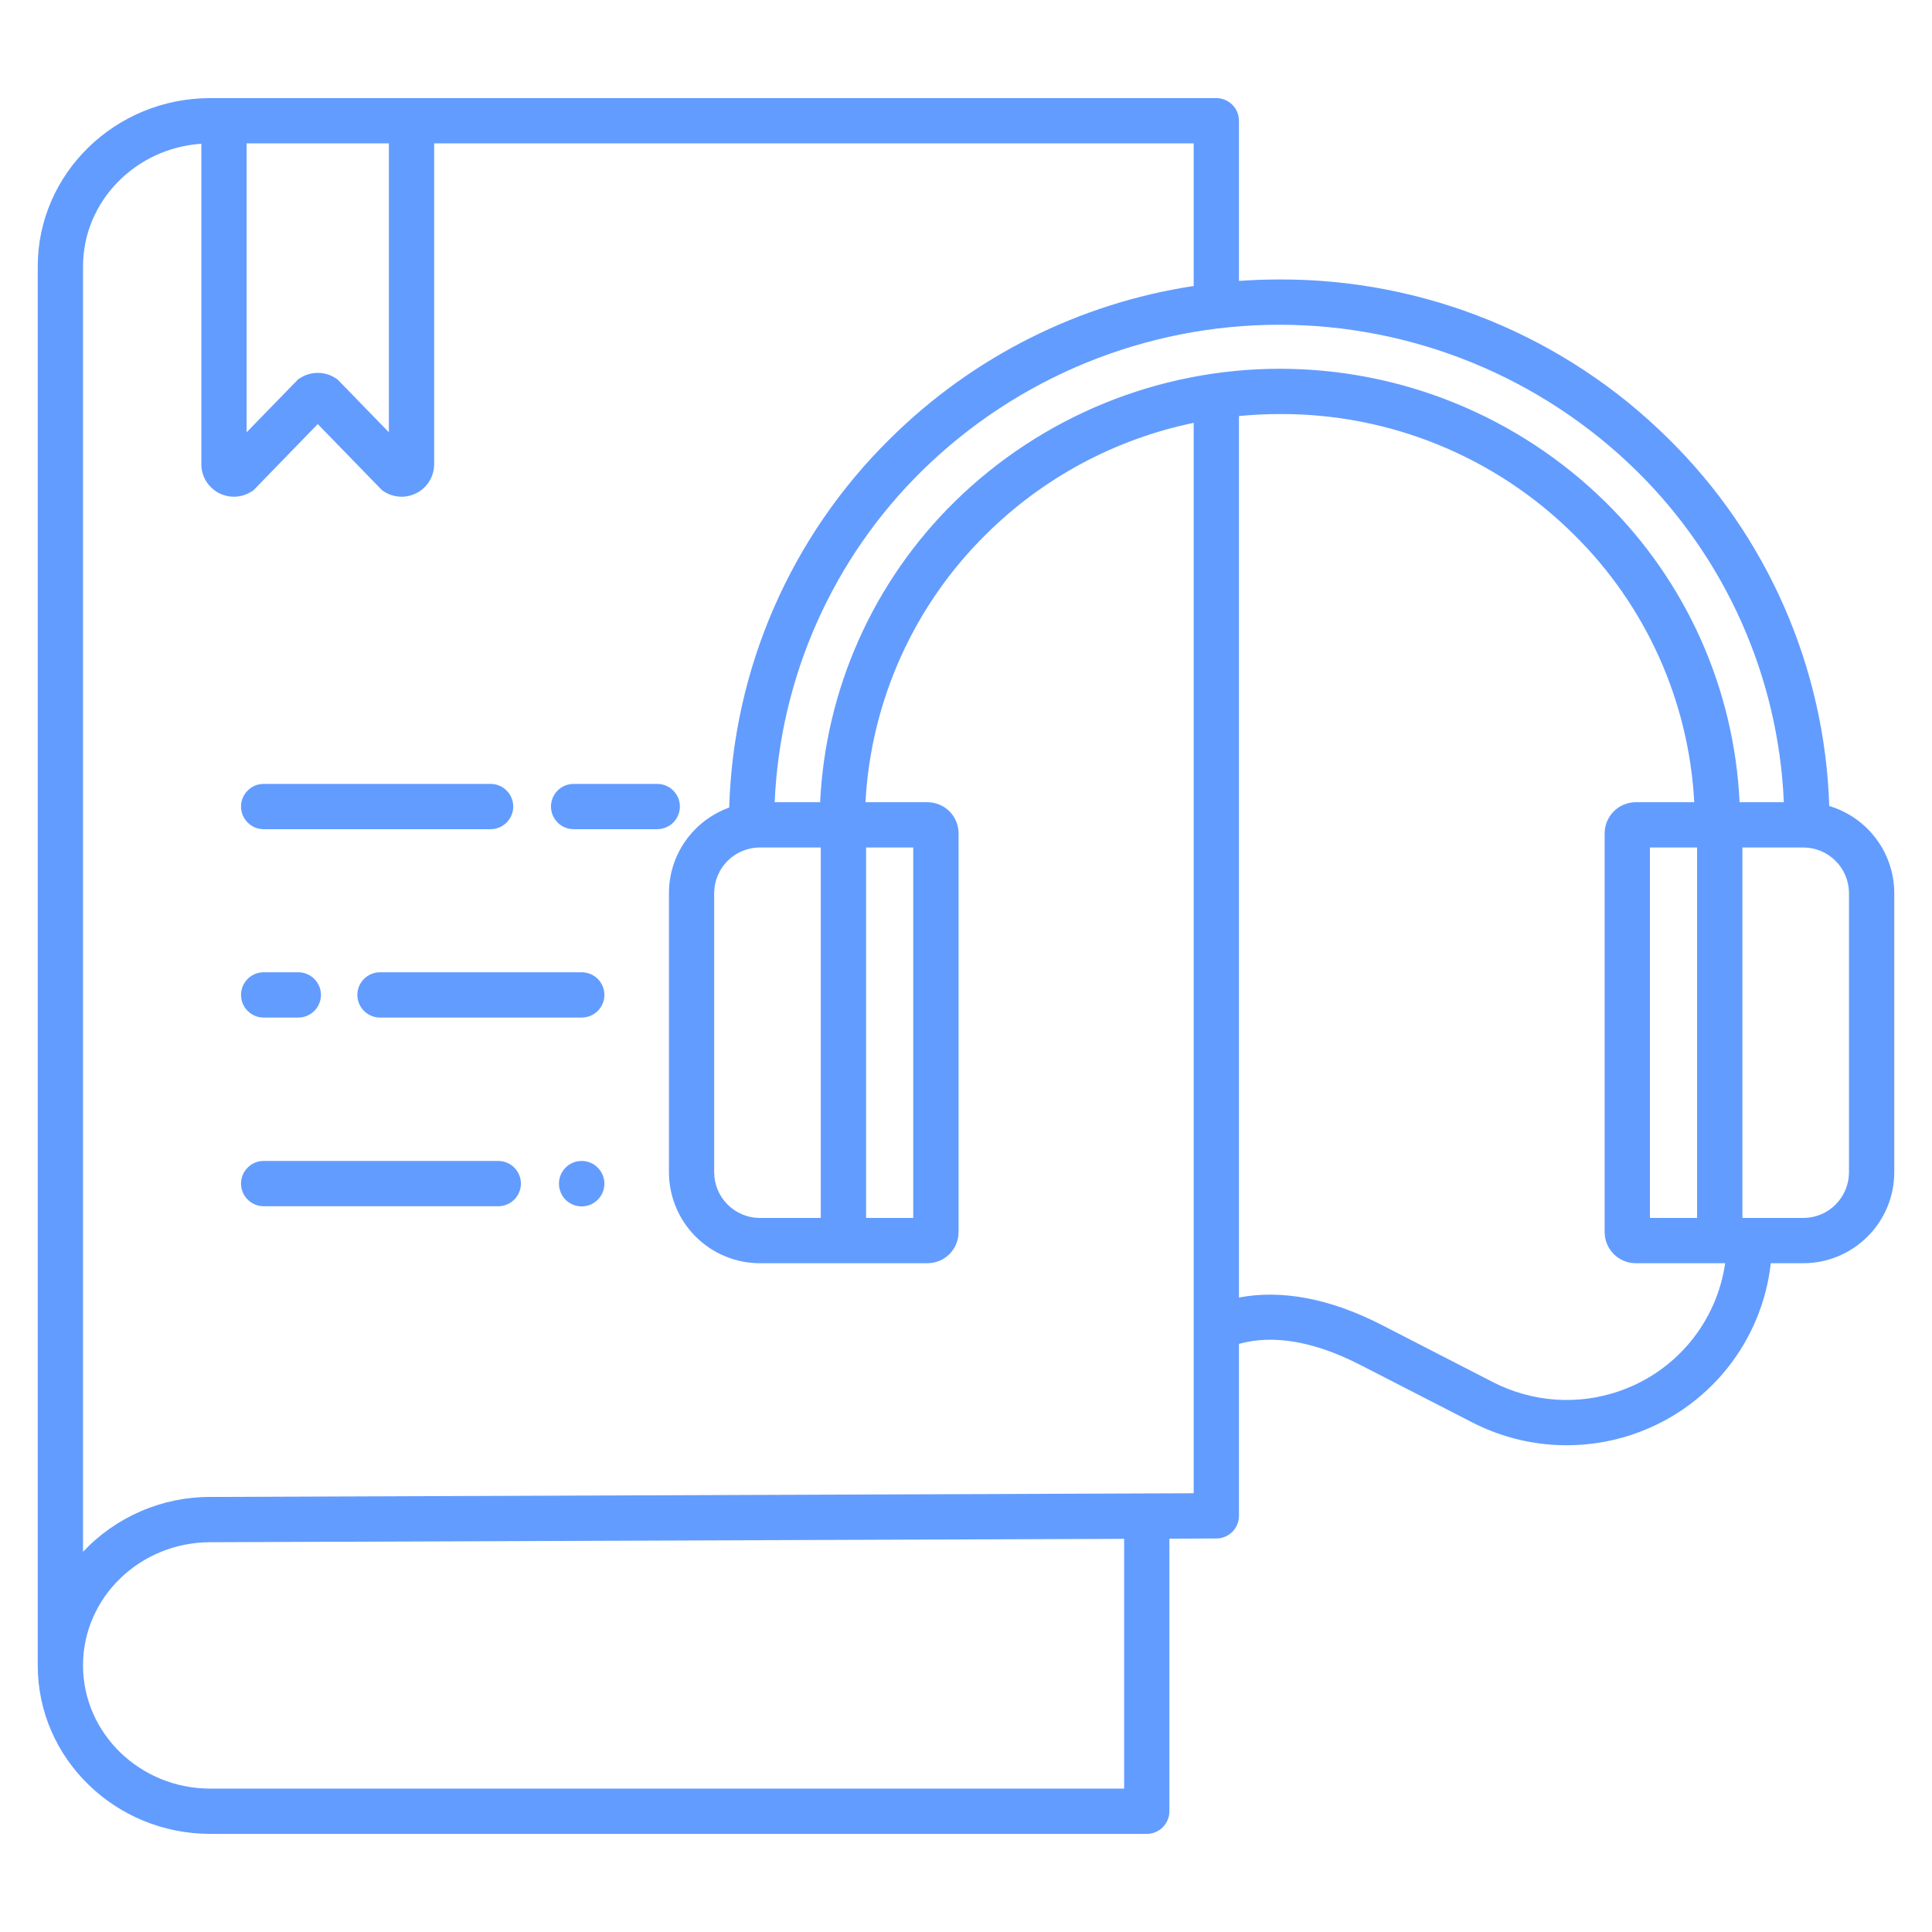 <svg width="32" height="32" viewBox="0 0 32 32" fill="none" xmlns="http://www.w3.org/2000/svg">
<path d="M30.298 13.35C30.225 11.055 29.27 8.875 27.633 7.265C25.919 5.567 23.601 4.619 21.188 4.629C20.964 4.629 20.742 4.637 20.521 4.653V2C20.521 1.901 20.482 1.805 20.411 1.735C20.341 1.665 20.245 1.625 20.146 1.625H3.483C1.907 1.625 0.625 2.876 0.625 4.414V27.585V27.586C0.625 29.124 1.907 30.375 3.483 30.375H18.994C19.093 30.375 19.189 30.335 19.259 30.265C19.329 30.195 19.369 30.099 19.369 30V25.485L20.147 25.482C20.246 25.482 20.341 25.442 20.412 25.372C20.482 25.301 20.521 25.206 20.521 25.107V22.259C21.093 22.099 21.771 22.217 22.54 22.612L24.392 23.563C24.8 23.771 25.245 23.896 25.701 23.929C26.158 23.962 26.617 23.903 27.05 23.756L27.058 23.753C27.666 23.545 28.202 23.169 28.605 22.668C29.007 22.166 29.259 21.561 29.33 20.923H29.868C30.267 20.923 30.65 20.764 30.932 20.482C31.215 20.2 31.374 19.818 31.375 19.419V14.791C31.374 14.467 31.269 14.152 31.075 13.893C30.881 13.633 30.609 13.443 30.298 13.35ZM27.106 7.798C28.585 9.253 29.457 11.215 29.546 13.287H28.813C28.724 11.408 27.93 9.632 26.588 8.312C25.15 6.9 23.215 6.108 21.199 6.108C19.183 6.108 17.247 6.9 15.809 8.313C14.468 9.632 13.673 11.408 13.584 13.287H12.831C12.92 11.215 13.792 9.253 15.271 7.798C16.85 6.248 18.975 5.379 21.189 5.379C23.402 5.379 25.527 6.247 27.106 7.798L27.106 7.798ZM27.328 20.173V14.037H28.109V20.173L27.328 20.173ZM12.586 14.037H13.595V20.173H12.586C12.386 20.173 12.194 20.094 12.052 19.952C11.91 19.811 11.83 19.619 11.829 19.419V14.791C11.83 14.591 11.91 14.399 12.052 14.258C12.194 14.117 12.386 14.037 12.586 14.037ZM14.345 14.037H15.126V20.173H14.345V14.037ZM4.085 2.375H6.441V7.16L5.588 6.282L5.549 6.258C5.464 6.204 5.364 6.176 5.263 6.176C5.162 6.176 5.063 6.204 4.977 6.258L4.939 6.282L4.085 7.16L4.085 2.375ZM18.619 29.625H3.483C2.32 29.625 1.375 28.71 1.375 27.583C1.375 26.459 2.32 25.544 3.484 25.544L18.619 25.488V29.625ZM3.483 24.794C3.088 24.793 2.697 24.873 2.334 25.03C1.972 25.186 1.645 25.415 1.375 25.703V4.414C1.375 3.337 2.242 2.454 3.335 2.381V7.689C3.335 7.785 3.361 7.88 3.41 7.963C3.459 8.045 3.529 8.113 3.613 8.16C3.697 8.206 3.792 8.229 3.889 8.227C3.985 8.224 4.078 8.196 4.16 8.145L4.198 8.121L5.263 7.024L6.328 8.12L6.366 8.145C6.448 8.196 6.541 8.224 6.637 8.227C6.733 8.23 6.828 8.206 6.913 8.16C6.997 8.114 7.067 8.045 7.116 7.963C7.165 7.88 7.19 7.785 7.191 7.689V2.375H19.771V4.737C17.87 5.025 16.109 5.911 14.744 7.265C13.1 8.882 12.145 11.072 12.078 13.376C11.786 13.481 11.534 13.673 11.355 13.926C11.176 14.179 11.08 14.482 11.08 14.791V19.419C11.081 19.818 11.24 20.2 11.522 20.482C11.805 20.764 12.188 20.923 12.587 20.923H15.362C15.498 20.923 15.629 20.868 15.726 20.772C15.822 20.675 15.877 20.544 15.877 20.408V13.802C15.877 13.666 15.822 13.535 15.726 13.438C15.629 13.342 15.498 13.288 15.362 13.287H14.335C14.425 11.609 15.138 10.025 16.336 8.846C17.278 7.912 18.472 7.272 19.771 7.004V24.733L3.483 24.794ZM26.815 23.043L26.807 23.046C26.469 23.161 26.112 23.207 25.756 23.181C25.4 23.155 25.053 23.058 24.735 22.896L22.883 21.944C22.034 21.508 21.228 21.356 20.521 21.491V6.891C20.745 6.869 20.971 6.858 21.199 6.858C23.019 6.85 24.768 7.565 26.061 8.846C27.259 10.024 27.973 11.609 28.062 13.287H27.093C26.957 13.288 26.826 13.342 26.729 13.438C26.633 13.535 26.578 13.666 26.578 13.802V20.408C26.578 20.544 26.633 20.675 26.729 20.772C26.826 20.868 26.957 20.923 27.093 20.923H28.574C28.505 21.404 28.303 21.857 27.993 22.231C27.683 22.605 27.275 22.886 26.815 23.043ZM30.625 19.419C30.624 19.619 30.544 19.811 30.402 19.952C30.261 20.094 30.068 20.173 29.868 20.173H28.86V14.037H29.868C30.068 14.037 30.261 14.117 30.402 14.258C30.544 14.399 30.624 14.591 30.625 14.791V19.419Z" fill="#639CFF"/>
<path d="M11.261 13.359C11.261 13.259 11.221 13.164 11.151 13.094C11.08 13.023 10.985 12.984 10.886 12.984H9.501C9.402 12.984 9.306 13.023 9.236 13.094C9.166 13.164 9.126 13.259 9.126 13.359C9.126 13.458 9.166 13.553 9.236 13.624C9.306 13.694 9.402 13.734 9.501 13.734H10.886C10.985 13.734 11.08 13.694 11.151 13.624C11.221 13.553 11.261 13.458 11.261 13.359Z" fill="#639CFF"/>
<path d="M4.367 13.734H8.126C8.225 13.734 8.32 13.694 8.391 13.624C8.461 13.553 8.501 13.458 8.501 13.359C8.501 13.259 8.461 13.164 8.391 13.094C8.32 13.023 8.225 12.984 8.126 12.984H4.367C4.267 12.984 4.172 13.023 4.102 13.094C4.031 13.164 3.992 13.259 3.992 13.359C3.992 13.458 4.031 13.553 4.102 13.624C4.172 13.694 4.267 13.734 4.367 13.734Z" fill="#639CFF"/>
<path d="M9.636 16.104H6.294C6.194 16.104 6.099 16.143 6.029 16.214C5.958 16.284 5.919 16.38 5.919 16.479C5.919 16.578 5.958 16.674 6.029 16.744C6.099 16.814 6.194 16.854 6.294 16.854H9.636C9.735 16.854 9.83 16.814 9.901 16.744C9.971 16.674 10.011 16.578 10.011 16.479C10.011 16.38 9.971 16.284 9.901 16.214C9.83 16.143 9.735 16.104 9.636 16.104Z" fill="#639CFF"/>
<path d="M4.367 16.854H4.941C5.04 16.854 5.135 16.814 5.206 16.744C5.276 16.674 5.316 16.578 5.316 16.479C5.316 16.38 5.276 16.284 5.206 16.214C5.135 16.143 5.04 16.104 4.941 16.104H4.367C4.267 16.104 4.172 16.143 4.102 16.214C4.031 16.284 3.992 16.38 3.992 16.479C3.992 16.578 4.031 16.674 4.102 16.744C4.172 16.814 4.267 16.854 4.367 16.854Z" fill="#639CFF"/>
<path d="M9.636 19.229H9.633C9.533 19.229 9.438 19.269 9.367 19.34C9.297 19.411 9.258 19.506 9.258 19.606C9.258 19.706 9.298 19.801 9.368 19.872C9.439 19.942 9.534 19.982 9.634 19.982C9.734 19.982 9.829 19.942 9.9 19.872C9.971 19.801 10.01 19.706 10.011 19.606C10.011 19.506 9.971 19.411 9.901 19.34C9.831 19.269 9.735 19.229 9.636 19.229Z" fill="#639CFF"/>
<path d="M8.253 19.229H4.367C4.267 19.229 4.172 19.268 4.102 19.339C4.031 19.409 3.992 19.505 3.992 19.604C3.992 19.703 4.031 19.799 4.102 19.869C4.172 19.939 4.267 19.979 4.367 19.979H8.253C8.352 19.979 8.448 19.939 8.518 19.869C8.588 19.799 8.628 19.703 8.628 19.604C8.628 19.505 8.588 19.409 8.518 19.339C8.448 19.268 8.352 19.229 8.253 19.229Z" fill="#639CFF"/>
</svg>
